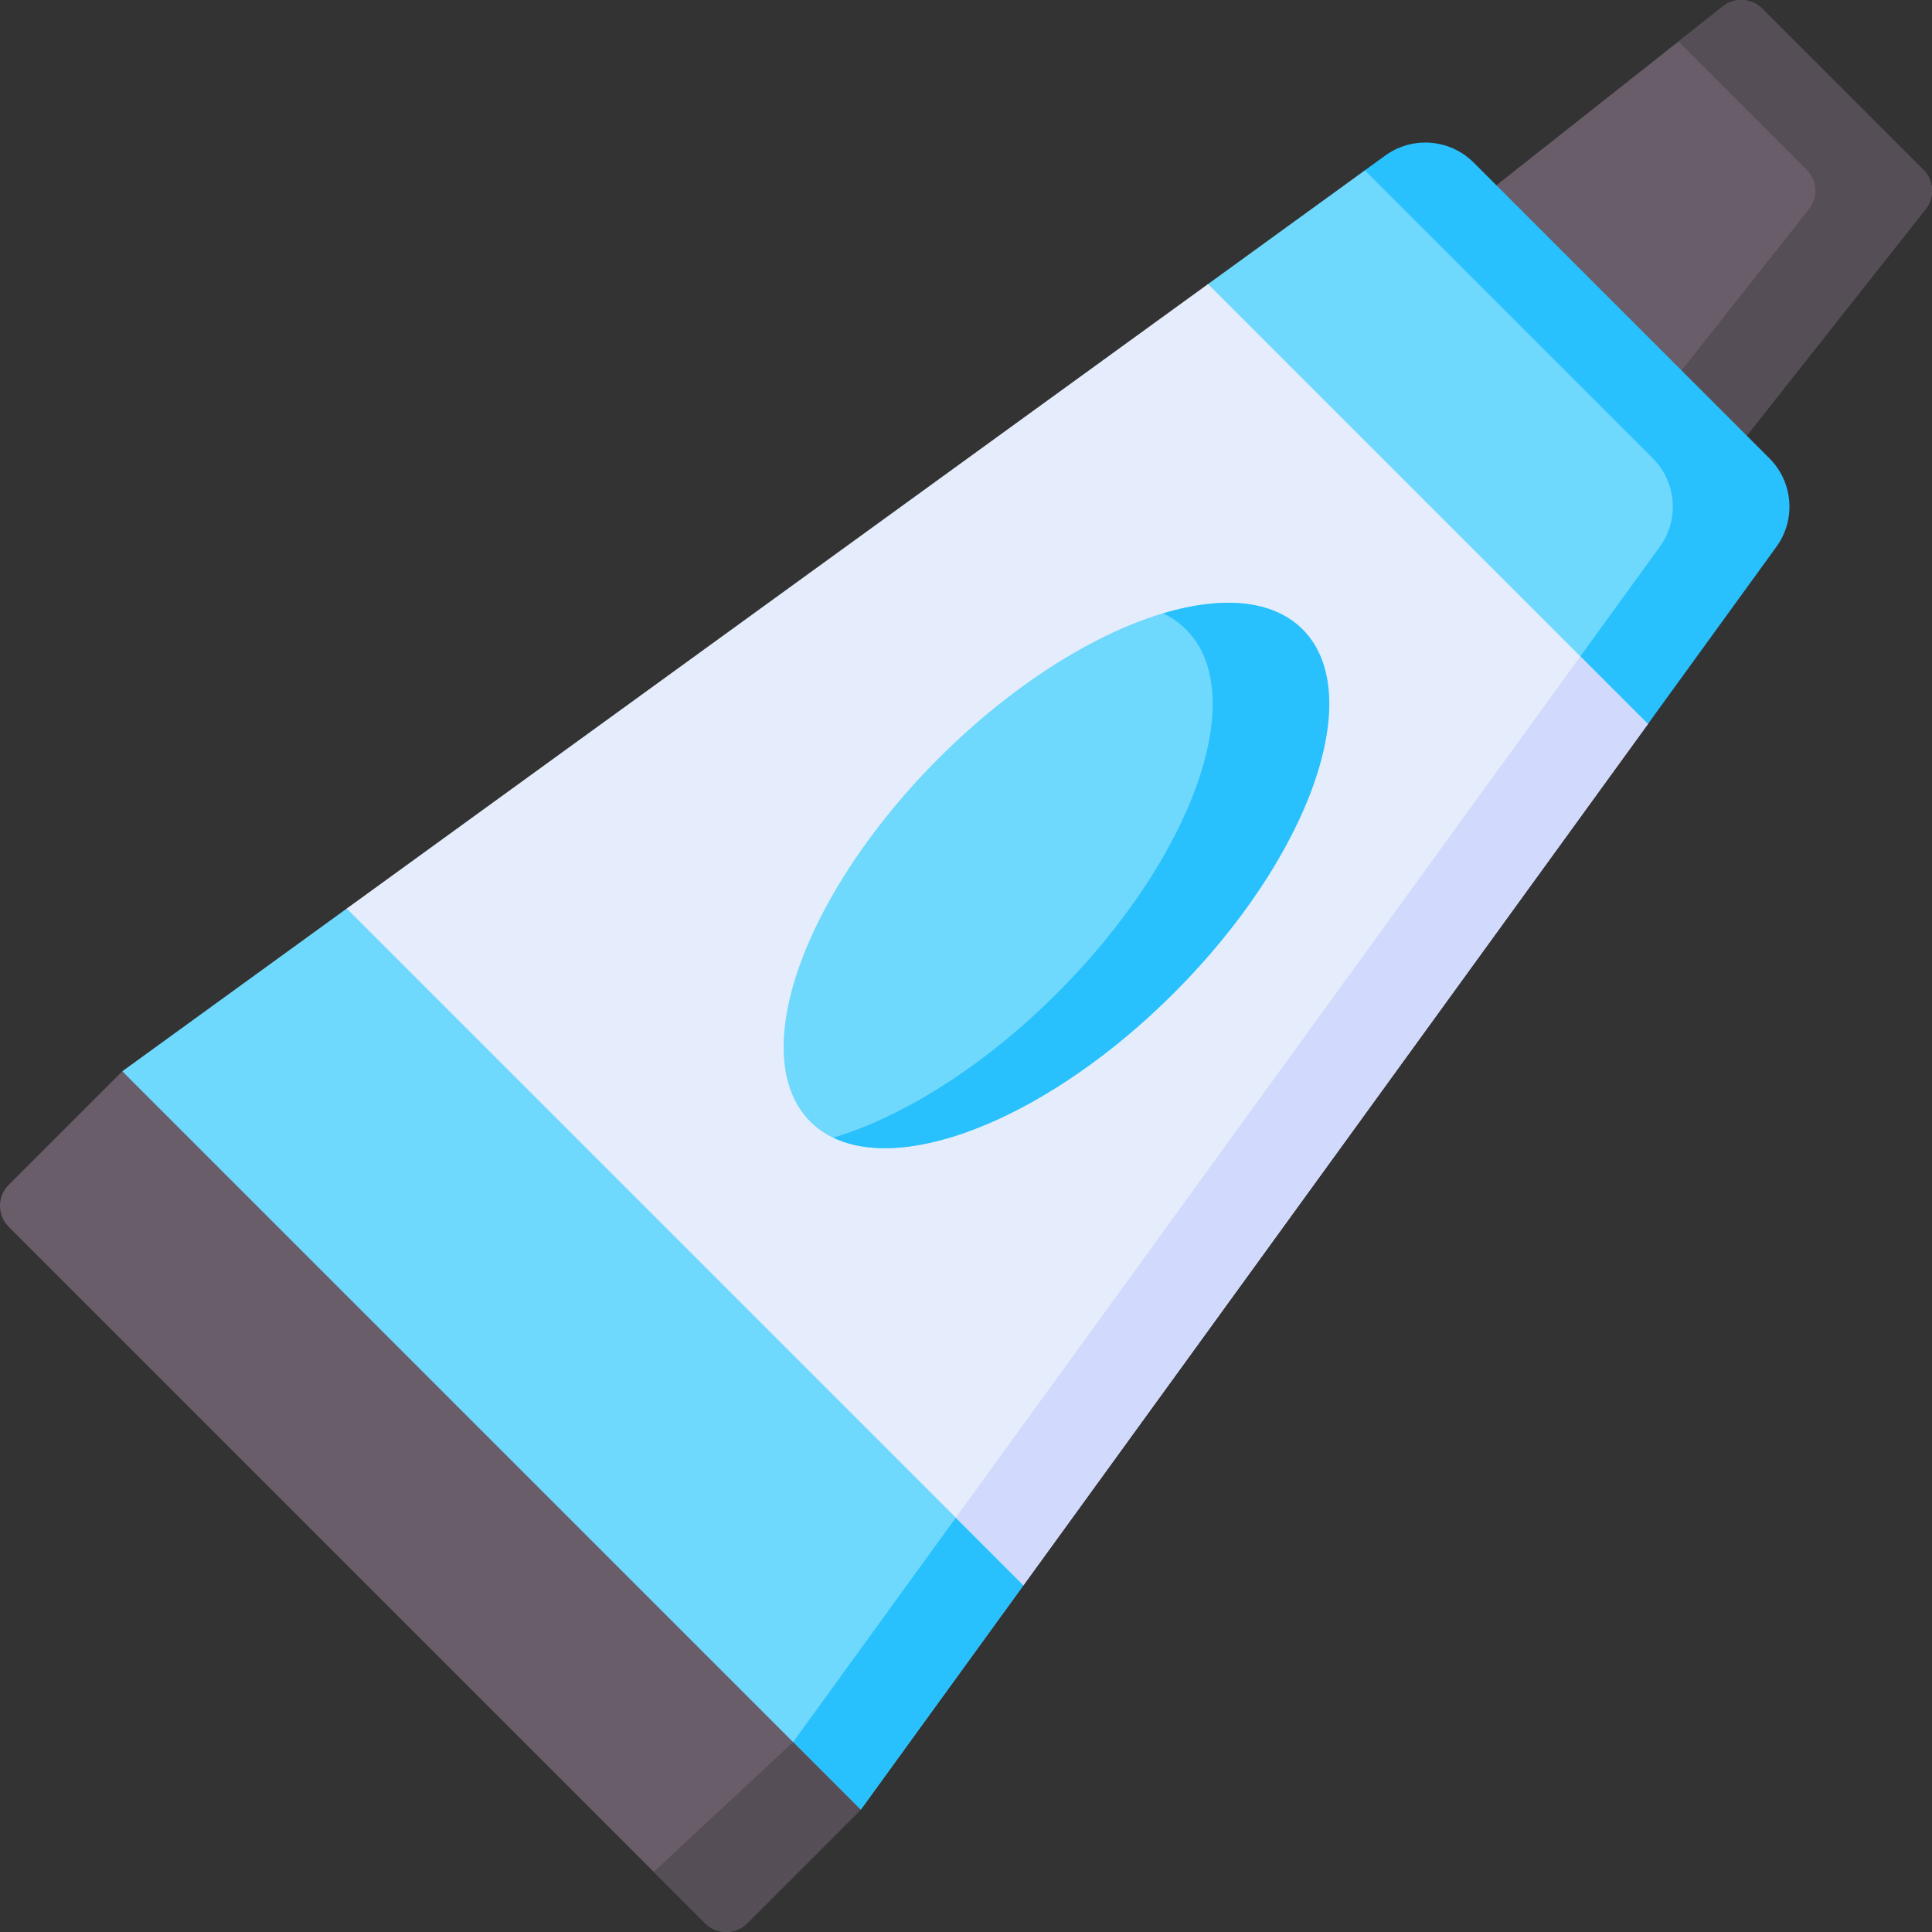 <svg id="Capa_1" enable-background="new 0 0 512 512" height="512" viewBox="0 0 512 512" width="512" xmlns="http://www.w3.org/2000/svg"><rect x="0" y="0" width="512" height="512" fill="#333333" stroke="none"/><g><path d="m467.002 2.297 42.701 42.701c2.813 2.813 3.074 7.286.609 10.407l-85.002 107.62-76.335-76.335 107.62-85.002c3.121-2.465 7.594-2.203 10.407.609z" fill="#695d69"/><path d="m509.703 44.998-42.701-42.701c-2.813-2.813-7.286-3.074-10.407-.609l-11.793 9.314 33.995 33.995c2.813 2.813 3.074 7.286.609 10.407l-71.364 90.352 17.267 17.267 85.002-107.619c2.466-3.12 2.204-7.593-.608-10.406z" fill="#564e57"/><path d="m389.721 47.557 75.075 75.075c6.377 6.377 6.924 14.087 1.506 21.296l-29.591 47.947-103.777 112.413-61.711 115.824-43.13 59.484-104.069-88.616-91.621-107.073 59.484-43.13 136.206-81.043 92.032-84.444 41.569-30.14 6.731-.819c7.208-5.419 14.919-3.151 21.296 3.226z" fill="#6fd8fd"/><path d="m468.918 121.468-78.386-78.386c-6.377-6.377-16.474-7.09-23.683-1.672l-5.156 3.738 76.319 76.319c6.377 6.377 7.089 16.474 1.671 23.683l-229.506 316.53 17.915 17.915 43.13-59.484 62.64-101.351 102.847-126.886 33.878-46.724c5.42-7.208 4.707-17.305-1.669-23.682z" fill="#28c1fd"/><path d="m2.297 325.105 184.598 184.598c3.063 3.063 8.029 3.063 11.092 0l30.106-30.106-195.69-195.69-30.106 30.106c-3.063 3.063-3.063 8.029 0 11.092z" fill="#695d69"/><path d="m173.244 496.052 13.651 13.651c3.063 3.063 8.029 3.063 11.092 0l30.106-30.106-17.916-17.916z" fill="#564e57"/><path d="m320.125 75.289-228.237 165.488 179.335 179.336 165.488-228.237z" fill="#e5edfc"/><path d="m271.223 420.112 54.369-74.984 111.119-153.252-17.916-17.916-165.487 228.237z" fill="#d1d9fc"/><ellipse cx="279.986" cy="232.014" fill="#6fd8fd" rx="92.243" ry="44.025" transform="matrix(.707 -.707 .707 .707 -82.052 265.936)"/><path d="m345.212 166.788c-7.906-7.906-21.305-8.932-36.969-4.249 2.265 1.092 4.306 2.492 6.064 4.249 17.193 17.193 1.928 60.333-34.095 96.356-19.458 19.458-40.987 32.844-59.387 38.345 19.888 9.588 57.952-6.004 90.293-38.345 36.022-36.023 51.287-79.163 34.094-96.356z" fill="#28c1fd"/></g></svg>